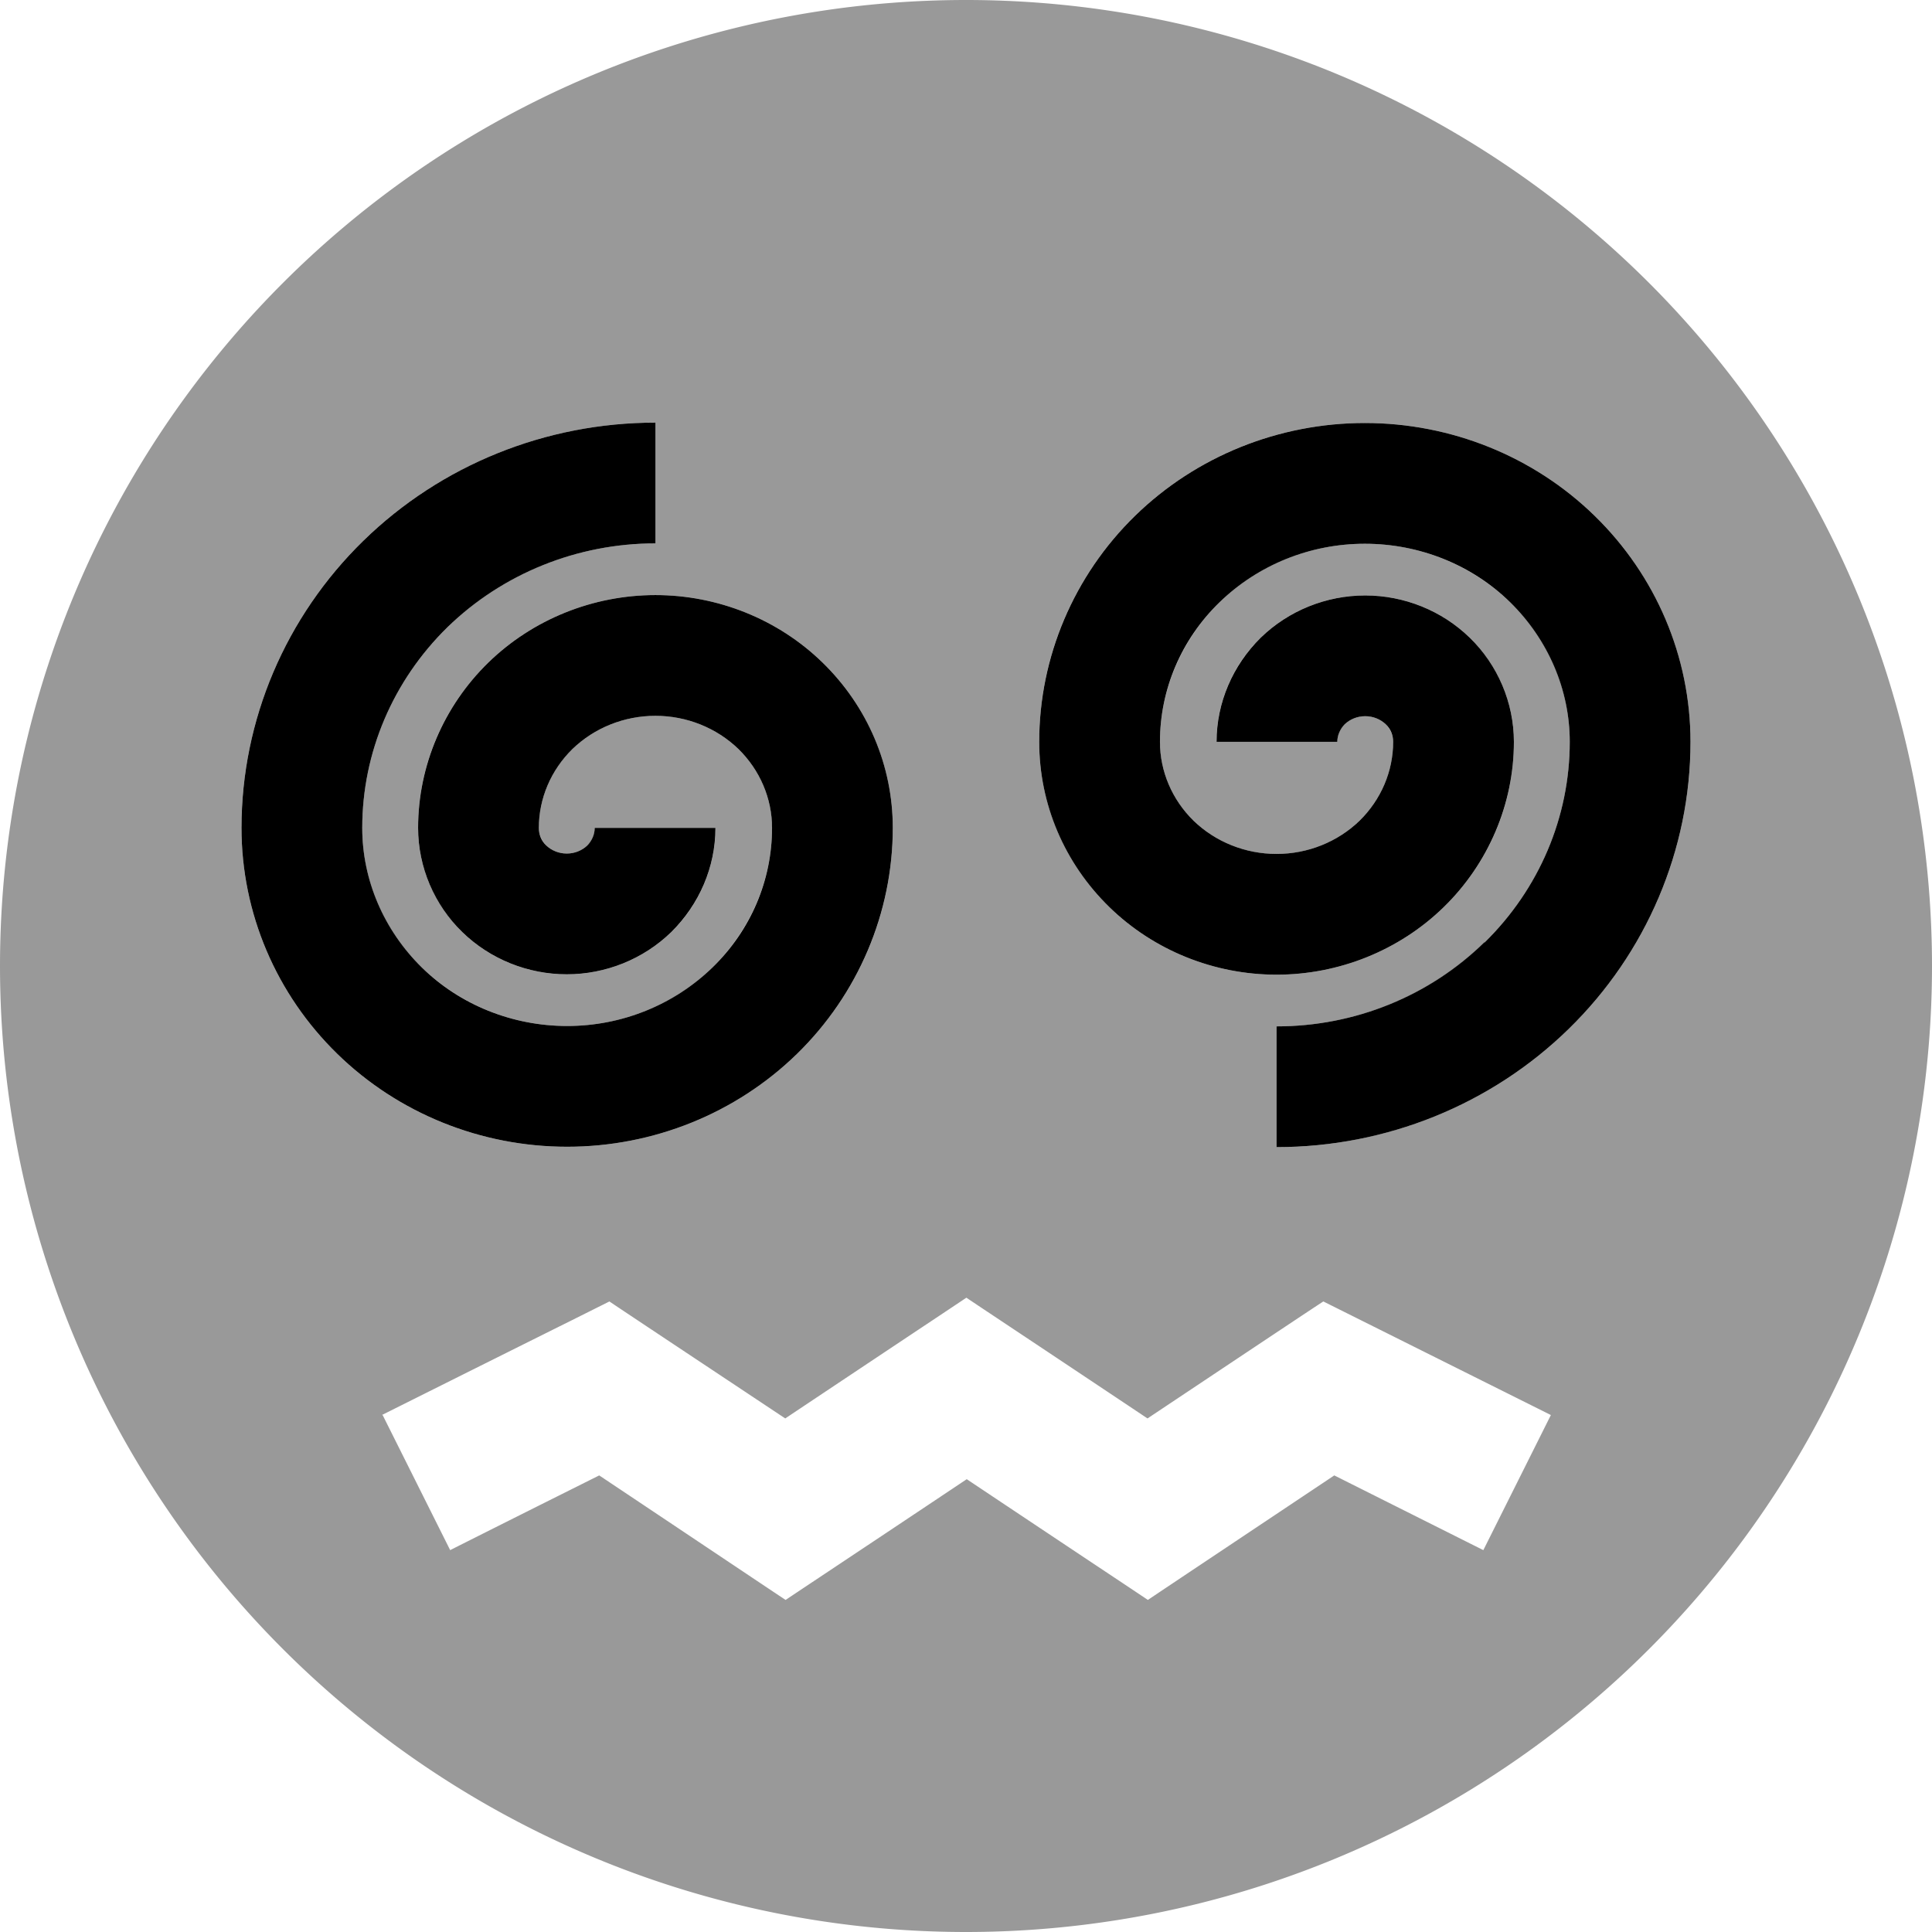 <svg xmlns="http://www.w3.org/2000/svg" viewBox="0 0 512 512"><!--! Font Awesome Pro 7.0.1 by @fontawesome - https://fontawesome.com License - https://fontawesome.com/license (Commercial License) Copyright 2025 Fonticons, Inc. --><path opacity=".4" fill="currentColor" d="M0 256a256 256 0 1 0 512 0 256 256 0 1 0 -512 0zm64-36.6c0-28.6 11.7-56 32.3-76.1 20.6-20.1 48.5-31.3 77.4-31.3l0 32c-20.7 0-40.6 8-55.1 22.2-14.5 14.2-22.6 33.3-22.6 53.2 0 13.8 5.6 27.1 15.8 37 10.2 9.9 24 15.5 38.5 15.5s28.4-5.6 38.5-15.5c10.1-9.9 15.8-23.2 15.8-37 0-7.8-3.2-15.3-8.9-20.9-5.8-5.6-13.7-8.8-22-8.8s-16.2 3.2-22 8.8c-5.7 5.6-8.9 13.1-8.9 20.9 0 1.7 .7 3.4 2 4.7 1.4 1.3 3.3 2.1 5.4 2.1s4-.8 5.4-2.1c1.4-1.3 2-3 2-4.7l32 0c0 10.4-4.3 20.4-11.7 27.6-7.4 7.2-17.4 11.2-27.7 11.2s-20.3-4-27.7-11.2c-7.4-7.3-11.7-17.2-11.7-27.6 0-16.5 6.7-32.2 18.6-43.8 11.8-11.5 27.8-17.9 44.3-17.9s32.5 6.4 44.3 17.9c11.8 11.5 18.6 27.3 18.6 43.8 0 22.6-9.2 44.1-25.4 59.9-16.2 15.8-38.1 24.6-60.9 24.6s-44.7-8.8-60.9-24.6C73.2 263.5 64 242 64 219.4zm37.2 155.6c9.6-4.8 26.2-13.1 49.9-24.9l10.4-5.2c1.9 1.3 17.4 11.6 46.6 31 28.9-19.3 44.9-29.9 48-32 3.1 2.1 19.1 12.7 48 32 29.1-19.4 44.7-29.8 46.6-31l60.3 30.1-17.9 35.8-39.5-19.8c-30.1 20.1-46.6 31.1-49.4 33-3.1-2.1-19.1-12.7-48-32-28.9 19.3-44.9 29.9-48 32-2.9-1.9-19.3-12.9-49.4-33-15 7.5-28.2 14.1-39.5 19.8l-17.9-35.8zM275.4 196.6c0-22.6 9.2-44.1 25.4-59.9 16.2-15.8 38.1-24.6 60.9-24.6s44.7 8.8 60.9 24.6c16.2 15.8 25.4 37.4 25.4 59.9 0 28.6-11.7 56-32.3 76.1-20.6 20.1-48.5 31.3-77.4 31.3l0-32c20.7 0 40.6-8 55.1-22.2 14.5-14.2 22.6-33.3 22.6-53.2 0-13.8-5.6-27.1-15.8-37-10.2-9.9-24-15.5-38.5-15.5s-28.4 5.6-38.5 15.5c-10.1 9.9-15.8 23.2-15.8 37 0 7.8 3.2 15.3 8.9 20.9 5.8 5.6 13.7 8.8 22 8.8s16.2-3.2 22-8.8c5.7-5.6 8.9-13.1 8.9-20.9 0-1.7-.7-3.4-2-4.7-1.4-1.3-3.3-2.1-5.4-2.1s-4 .8-5.4 2.1c-1.4 1.3-2 3-2 4.7l-32 0c0-10.4 4.3-20.4 11.7-27.6 7.4-7.2 17.4-11.2 27.7-11.2s20.3 4 27.7 11.2c7.4 7.3 11.7 17.2 11.7 27.6 0 16.5-6.7 32.2-18.6 43.8-11.8 11.5-27.8 17.9-44.3 17.9s-32.5-6.4-44.3-17.9c-11.8-11.5-18.6-27.3-18.6-43.8z"/><path fill="currentColor" d="M118.6 166.2C133.2 152 153 144 173.7 144l0-32c-29 0-56.8 11.2-77.4 31.3-20.6 20.1-32.3 47.5-32.3 76.1 0 22.6 9.2 44.1 25.4 59.9 16.2 15.8 38.1 24.6 60.9 24.6s44.7-8.8 60.9-24.6c16.2-15.8 25.4-37.4 25.4-59.9 0-16.5-6.7-32.2-18.6-43.8-11.8-11.5-27.8-17.9-44.3-17.9s-32.5 6.4-44.3 17.9c-11.8 11.5-18.6 27.3-18.6 43.8 0 10.4 4.3 20.4 11.7 27.6 7.4 7.2 17.4 11.2 27.7 11.2s20.3-4 27.7-11.2c7.4-7.3 11.7-17.2 11.7-27.6l-32 0c0 1.7-.7 3.4-2 4.7-1.4 1.3-3.3 2.1-5.4 2.1s-4-.8-5.4-2.1c-1.4-1.3-2-3-2-4.7 0-7.8 3.2-15.3 8.9-20.9 5.8-5.6 13.7-8.8 22-8.8s16.2 3.2 22 8.8c5.7 5.6 8.9 13.1 8.9 20.9 0 13.8-5.6 27.1-15.8 37-10.2 9.9-24 15.5-38.5 15.5s-28.4-5.6-38.5-15.5c-10.1-9.9-15.8-23.2-15.8-37 0-19.9 8.1-39 22.6-53.2zm274.8 83.5C378.8 264 359 272 338.3 272l0 32c29 0 56.8-11.2 77.4-31.3 20.6-20.1 32.3-47.5 32.3-76.1 0-22.6-9.2-44.1-25.4-59.9-16.2-15.8-38.1-24.6-60.9-24.6s-44.7 8.8-60.9 24.6c-16.2 15.8-25.4 37.4-25.4 59.9 0 16.5 6.7 32.2 18.6 43.8 11.8 11.5 27.8 17.9 44.3 17.9s32.5-6.4 44.3-17.9c11.8-11.5 18.6-27.3 18.6-43.8 0-10.4-4.3-20.4-11.7-27.6-7.4-7.2-17.4-11.2-27.7-11.2s-20.3 4-27.7 11.2c-7.4 7.3-11.7 17.2-11.7 27.6l32 0c0-1.7 .7-3.4 2-4.7 1.4-1.3 3.3-2.1 5.4-2.1s4 .8 5.4 2.1c1.4 1.3 2 3 2 4.7 0 7.8-3.2 15.3-8.9 20.9-5.8 5.6-13.7 8.8-22 8.8s-16.2-3.2-22-8.8c-5.7-5.6-8.9-13.1-8.9-20.9 0-13.8 5.6-27.1 15.8-37 10.2-9.9 24-15.5 38.5-15.5s28.4 5.6 38.5 15.5c10.1 9.9 15.8 23.2 15.8 37 0 19.9-8.1 39-22.6 53.2z"/></svg>